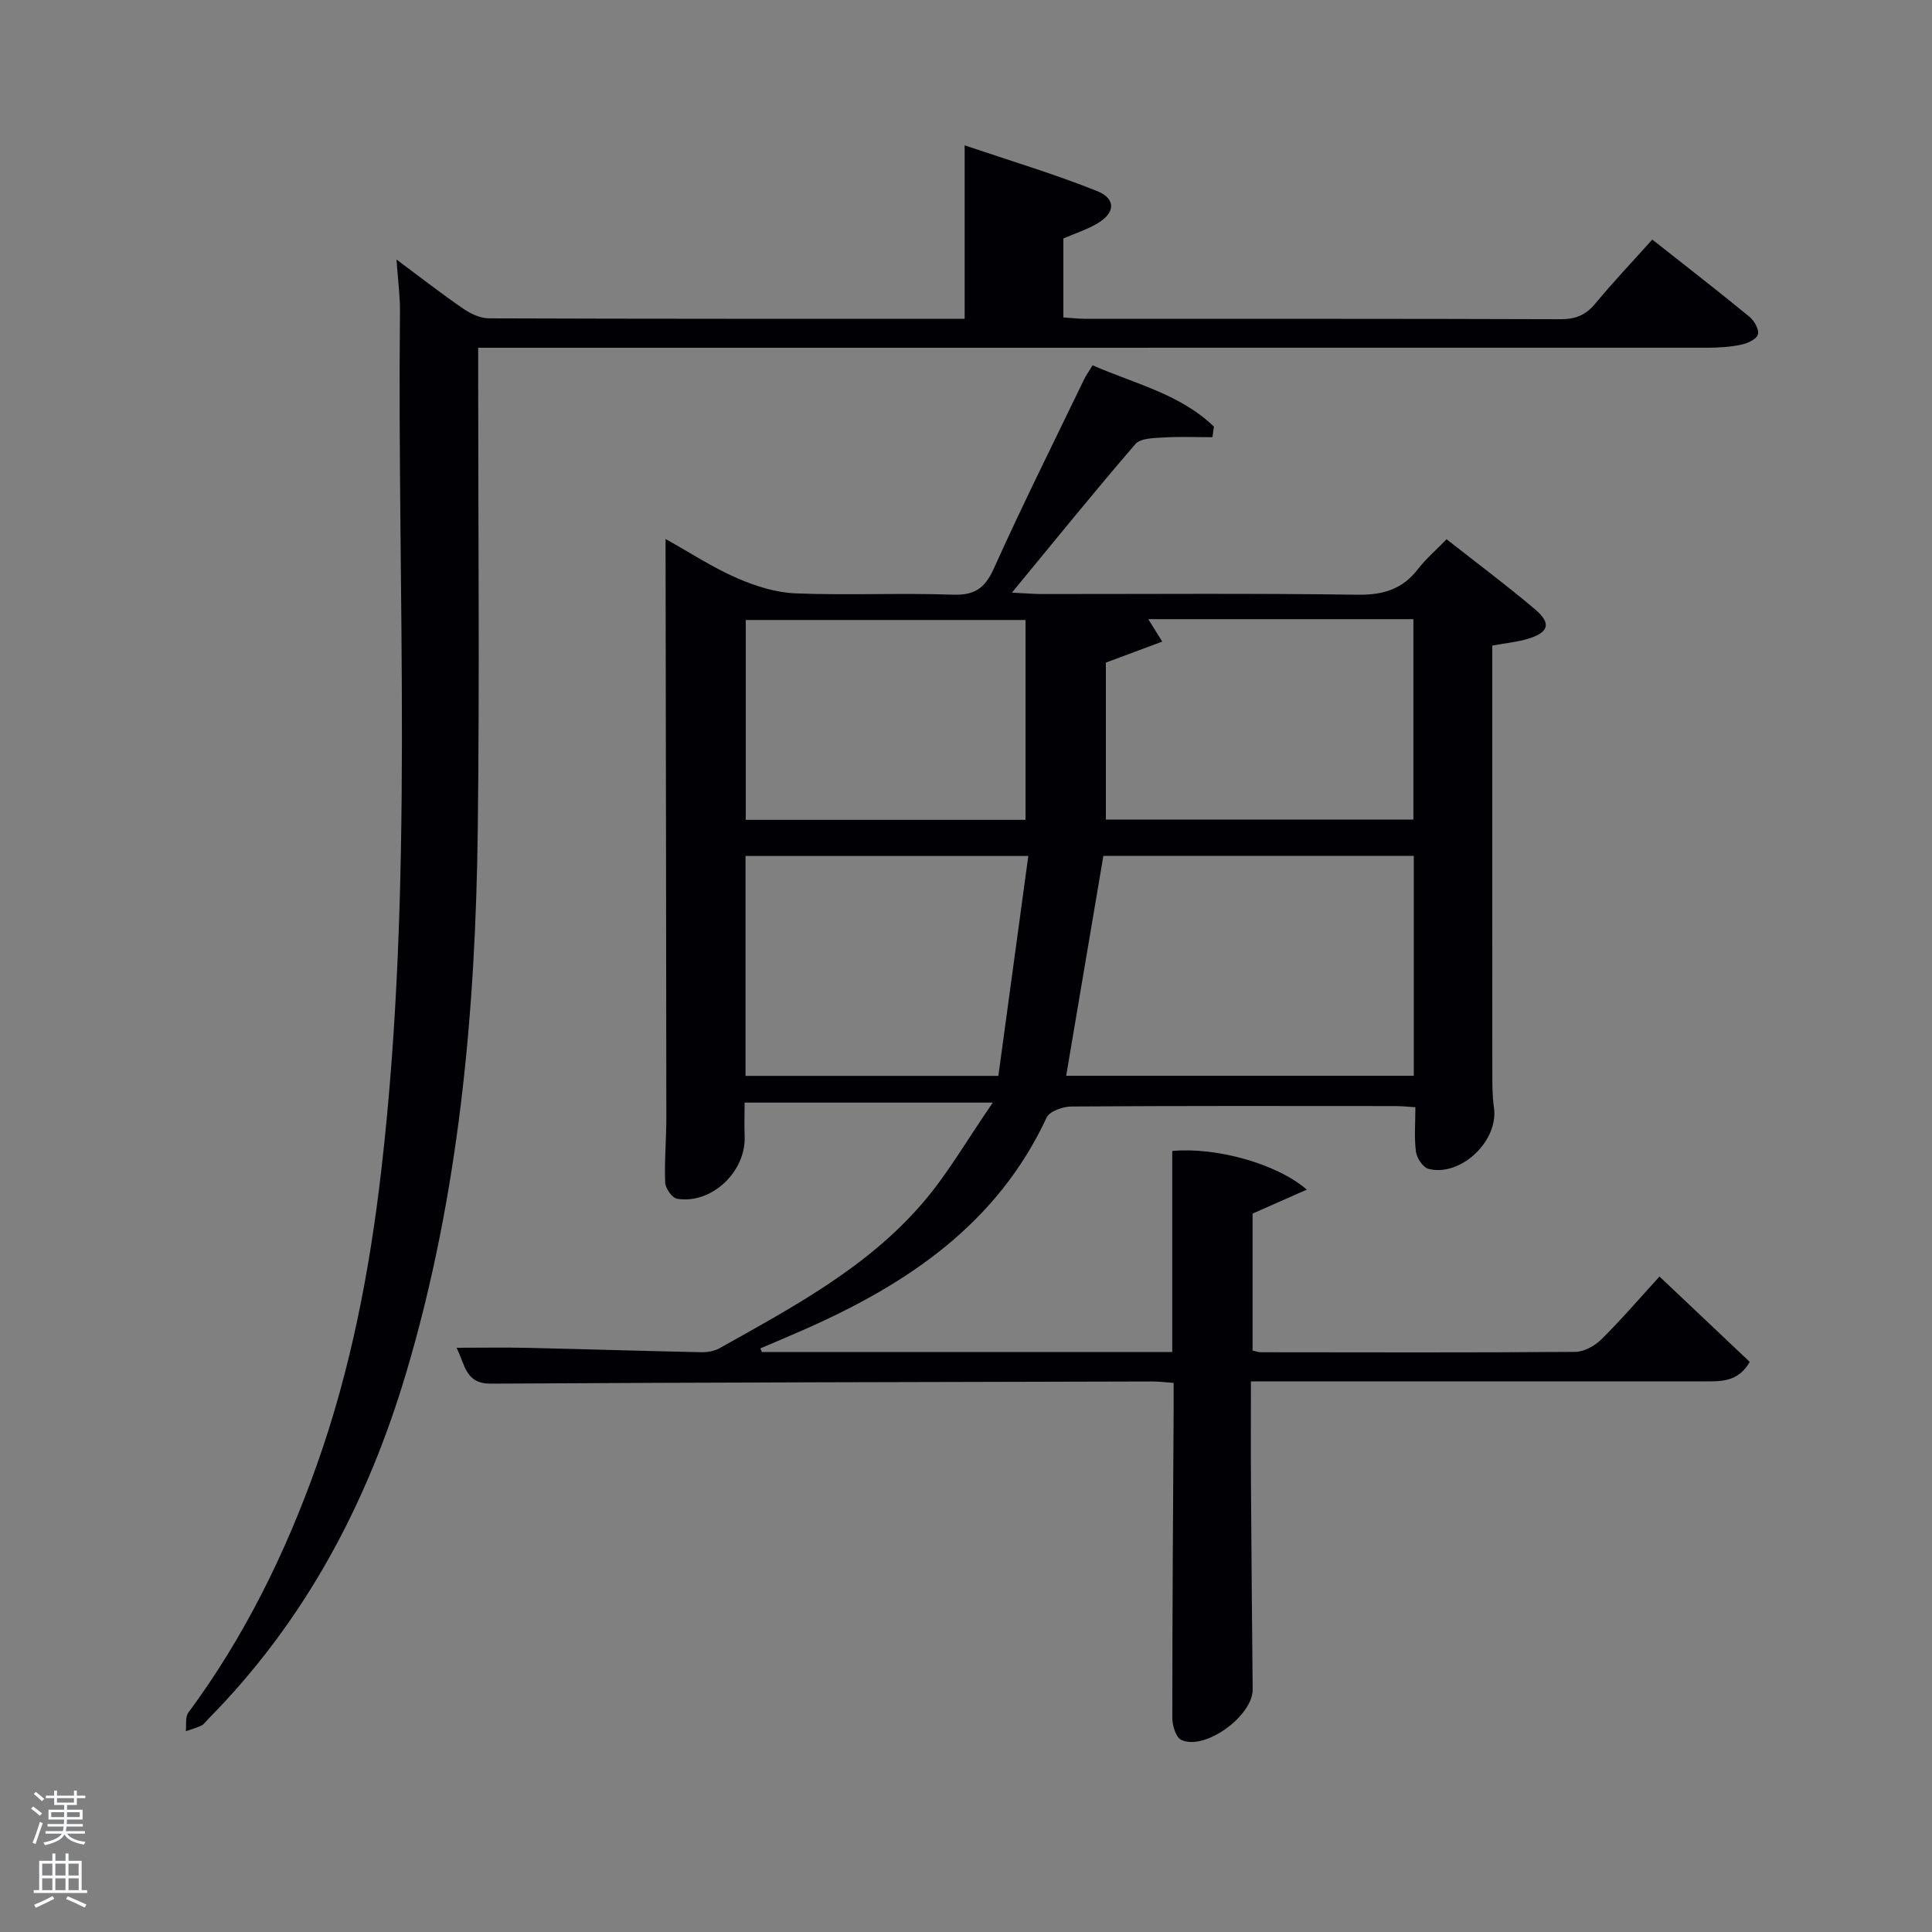 <svg enable-background="new 0 0 400 400" viewBox="0 0 400 400" xmlns="http://www.w3.org/2000/svg"><rect x="0" y="0" width="400" height="400" fill="#808080" stroke="none"/><path d="m6.44 374.46.42-.45c.65.47 1.27.95 1.85 1.44l-.45.49c-.65-.56-1.25-1.06-1.82-1.48m.93 7.33-.63-.26c.55-1.36 1.05-2.8 1.52-4.33.19.1.38.19.59.27-.46 1.29-.95 2.73-1.48 4.32m-.38-10.38.44-.42c.43.34 1.01.82 1.74 1.44l-.49.49c-.53-.51-1.09-1.01-1.69-1.51m2.5.35h1.72v-1.04h.59v1.04h3.52v-1.04h.59v1.04h1.75v.53h-1.75v1.42h-2.03v.97h3.22v2.03h-3.24c0 .35-.01.66-.03.93h3.32v.53h-3.37c-.03.27-.08.58-.15.94h3.96v.53h-3.71c.67.92 1.93 1.48 3.79 1.68-.13.24-.23.44-.29.59-2.13-.38-3.48-1.08-4.04-2.12-.43.97-1.77 1.72-4.03 2.23-.09-.19-.2-.37-.33-.55 2.1-.42 3.37-1.03 3.81-1.83h-3.36v-.53h3.58c.08-.29.13-.61.16-.94h-3.33v-.53h3.39c.02-.27.04-.58.04-.93h-3.23v-2.03h3.25v-.97h-2.07v-1.42h-1.73zm1.12 3.44v1h2.65c.01-.3.02-.44.02-.4v-.25-.35zm1.19-2h3.52v-.91h-3.52zm4.71 2h-2.63v.59c0 .15-.01.28-.01.4h2.64z" fill="#fafbfc"/><path d="m13.56 383.74h.63v1.52h2.72v6.07h1.13v.6h-11.06v-.6h1.13v-6.07h2.73v-1.52h.63v1.52h2.1v-1.52zm-2.69 8.83.38.56c-1.24.63-2.53 1.25-3.85 1.85-.1-.21-.21-.42-.34-.63 1.36-.55 2.63-1.15 3.81-1.78m-2.13-4.27h2.1v-2.45h-2.1zm0 3.04h2.1v-2.46h-2.1zm2.72-3.04h2.1v-2.45h-2.1zm0 3.04h2.1v-2.46h-2.1zm6.07 3.6c-1.41-.71-2.7-1.3-3.86-1.78l.35-.56c1.45.62 2.75 1.19 3.88 1.72zm-1.25-9.09h-2.1v2.45h2.1zm-2.09 5.49h2.1v-2.46h-2.1z" fill="#fafbfc"/><g fill="#010105"><path d="m157.73 279.92h84.97c0-13.93 0-27.81 0-41.62 8.96-.84 21.53 2.54 27.86 8-3.97 1.75-7.35 3.24-11.23 4.96v28.36c.58.12 1.19.35 1.81.35 21.66.02 43.32.09 64.98-.08 1.83-.01 4.05-1.23 5.41-2.57 4.12-4.07 7.9-8.48 12.05-13.03 6.4 6.05 12.52 11.85 18.69 17.68-2.41 4.19-5.96 4.03-9.41 4.03-29.33.01-58.65 0-87.98 0-1.79 0-3.58 0-5.89 0 0 7.39-.04 14.34.01 21.29.09 14.16.21 28.32.35 42.48.06 5.45-9.84 12.72-14.76 10.47-1.1-.5-1.87-2.94-1.87-4.48-.01-21.32.15-42.65.27-63.97.01-1.66 0-3.32 0-5.47-1.56-.11-2.98-.3-4.4-.3-45.65.11-91.3.19-136.95.45-5.29.03-5.3-3.82-7.12-7.43 5.3 0 10.02-.09 14.74.02 11.98.27 23.95.65 35.93.9 1.27.03 2.72-.22 3.8-.83 15.1-8.47 30.5-16.66 42-30.02 5.22-6.06 9.25-13.14 14.56-20.83-18.27 0-34.64 0-51.39 0 0 2.4-.08 4.68.01 6.96.3 7.33-6.84 14.13-13.98 12.95-1.02-.17-2.42-2.15-2.47-3.34-.18-4.48.24-8.98.24-13.48-.03-38.66-.1-77.31-.16-115.97 0-.98 0-1.97 0-3.8 5.25 2.92 9.82 5.93 14.76 8.08 3.81 1.66 8.06 3.01 12.17 3.17 10.81.43 21.66-.11 32.48.27 4.52.16 6.69-1.27 8.55-5.41 5.93-13.17 12.39-26.1 18.67-39.12.42-.87 1-1.67 1.78-2.96 8.71 3.82 18.12 5.93 25.12 12.7-.1.73-.21 1.46-.31 2.19-3.4 0-6.8-.15-10.19.06-1.98.12-4.7.14-5.76 1.36-8.45 9.79-16.57 19.85-25.57 30.76 2.96.14 4.52.28 6.09.29 21.83.01 43.66-.17 65.48.14 5.27.07 9.27-1.11 12.49-5.29 1.61-2.09 3.66-3.84 5.94-6.19 6.17 4.85 12.39 9.49 18.3 14.49 3.44 2.91 2.89 4.8-1.43 6.11-2.19.67-4.51.88-7.41 1.41v5.21c0 27.66-.01 55.32.01 82.98 0 2.49-.02 5.02.34 7.48.99 6.83-6.82 14.37-13.56 12.67-1.13-.28-2.41-2.22-2.59-3.53-.39-2.91-.12-5.91-.12-9.23-1.33-.08-2.78-.24-4.23-.24-22.33-.02-44.66-.06-66.98.09-1.76.01-4.52.97-5.13 2.27-10.21 21.95-28.66 34.37-49.83 43.75-3.14 1.39-6.3 2.72-9.46 4.07.14.25.23.49.32.74zm70.71-102.72c-2.56 15.11-5.11 30.22-7.7 45.53h71.97c0-15.25 0-30.29 0-45.53-21.54 0-42.79 0-64.27 0zm9.3-49.01c.9 1.44 1.62 2.6 2.89 4.65-3.98 1.48-7.43 2.77-11.67 4.34v32.5h63.67c0-14.02 0-27.73 0-41.49-18.42 0-36.49 0-54.89 0zm-83.39 49.03v45.53h52.35c2.06-15.1 4.1-30.12 6.2-45.53-20.26 0-39.2 0-58.55 0zm57.97-48.86c-19.63 0-38.85 0-57.92 0v41.38h57.92c0-13.85 0-27.43 0-41.38z"/><path d="m82.09 53.73c4.97 3.7 9.28 7.06 13.78 10.15 1.54 1.06 3.55 2.03 5.36 2.03 32.65.12 65.31.09 98.49.09 0-11.7 0-23.25 0-35.91 9.66 3.27 18.64 5.96 27.31 9.42 4.13 1.64 3.92 4.62-.01 6.86-2.14 1.22-4.53 2-6.86 3v16.35c1.57.1 3.01.28 4.44.28 32.82.02 65.65-.03 98.47.09 3.13.01 5.26-.86 7.24-3.26 3.69-4.46 7.69-8.67 11.78-13.23 6.93 5.47 13.62 10.65 20.15 16.01.99.81 2.02 2.7 1.71 3.66-.32 1-2.18 1.83-3.5 2.1-2.25.47-4.61.62-6.92.62-82.63.01-165.27.01-247.91.01-1.98 0-3.96 0-6.62 0v5.56c0 31.32.3 62.65-.08 93.97-.45 38.15-3.9 76.01-14.85 112.78-8.04 26.99-20.95 51.34-40.93 71.56-.47.47-.86 1.1-1.43 1.38-1.03.5-2.16.79-3.24 1.17.15-1.29-.15-2.92.52-3.83 11.58-15.65 20.06-32.89 26.56-51.16 7.06-19.82 10.99-40.34 13.4-61.19 6.83-59.1 3.25-118.42 3.86-177.65.03-3.29-.42-6.59-.72-10.86z"/></g></svg>